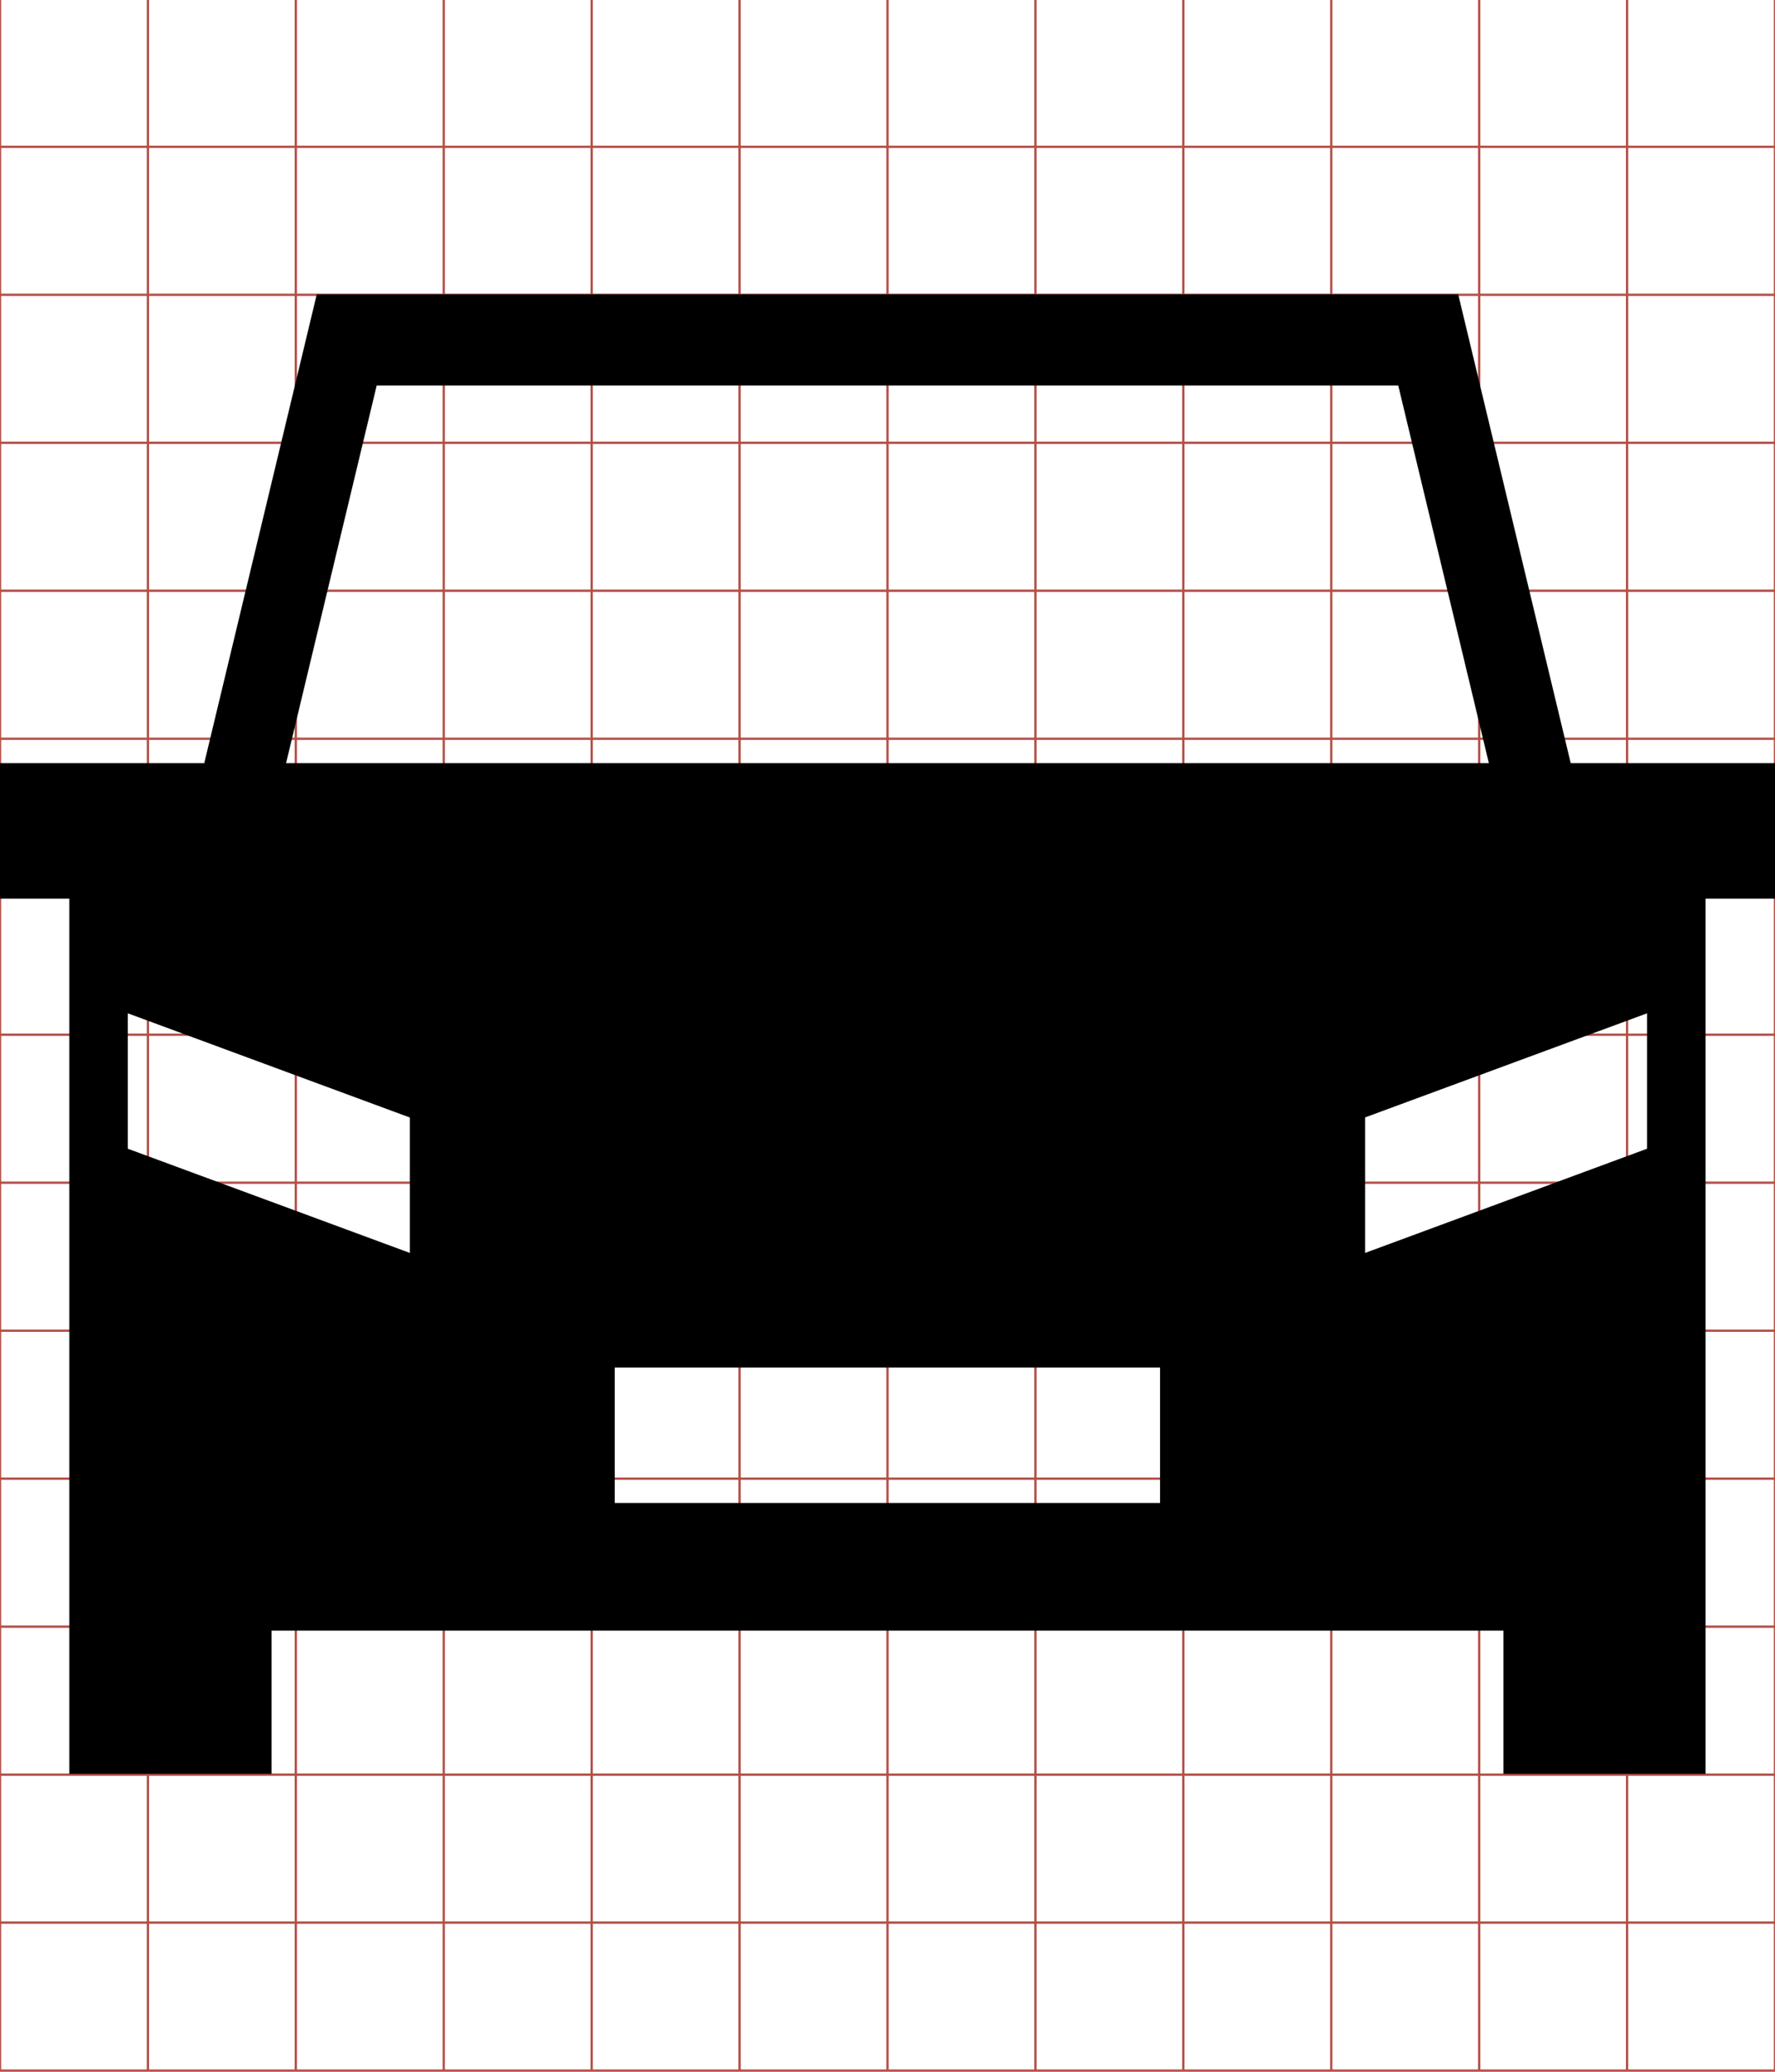 <?xml version="1.0" encoding="UTF-8" standalone="no"?>
<!-- Generator: IcoMoon.io -->
<svg id="svg2" xmlns:rdf="http://www.w3.org/1999/02/22-rdf-syntax-ns#" style="margin-top:9px;margin-left:10px;" xmlns="http://www.w3.org/2000/svg" data-tags="remove-circle, cancel, close, remove, delete" height="896" viewBox="0 0 768 896" width="768" version="1.1" xmlns:cc="http://creativecommons.org/ns#" xmlns:dc="http://purl.org/dc/elements/1.1/" data-du="">
 <g id="g4" stroke="#b35047" transform="translate(0,-0.5)">
  <line id="line6" x2="64" x1="64" y2="896"/>
  <line id="line8" x2="128" x1="128" y2="896"/>
  <line id="line10" x2="192" x1="192" y2="896"/>
  <line id="line12" x2="256" x1="256" y2="896"/>
  <line id="line14" x2="320" x1="320" y2="896"/>
  <line id="line16" x2="384" x1="384" y2="896"/>
  <line id="line18" x2="448" x1="448" y2="896"/>
  <line id="line20" x2="512" x1="512" y2="896"/>
  <line id="line22" x2="576" x1="576" y2="896"/>
  <line id="line24" x2="640" x1="640" y2="896"/>
  <line id="line26" x2="704" x1="704" y2="896"/>
  <line id="line28" y1="64" x2="768" y2="64"/>
  <line id="line30" y1="128" x2="768" y2="128"/>
  <line id="line32" y1="192" x2="768" y2="192"/>
  <line id="line34" y1="256" x2="768" y2="256"/>
  <line id="line36" y1="320" x2="768" y2="320"/>
  <line id="line38" y1="384" x2="768" y2="384"/>
  <line id="line40" y1="448" x2="768" y2="448"/>
  <line id="line42" y1="512" x2="768" y2="512"/>
  <line id="line44" y1="576" x2="768" y2="576"/>
  <line id="line46" y1="640" x2="768" y2="640"/>
  <line id="line48" y1="704" x2="768" y2="704"/>
  <line id="line50" y1="768" x2="768" y2="768"/>
  <line id="line52" y1="832" x2="768" y2="832"/>
  <rect id="rect54" height="896" width="768" y="0" x="0" fill="none"/>
 </g>
 <g id="g3324" transform="matrix(1.502,0,0,1.502,-562.558,-29.966)"></g>
 <path id="rect3251" fill="#000" d="m137.06,127.3-48.684,202.76-13.508,0-75.37,0,0,58.608,30.486,0,0,378.5,87.518,0,0-61.959,532.99,0,0,61.959,87.471,0,0-378.5,30.533,0,0-58.608-75.417,0-13.461,0-48.684-202.76-493.87,0zm25.937,39.424,441.99,0,39.21,163.34-520.42,0,39.21-163.34zm-107.69,271.52l122.04,45.069v58.562l-122.04-45.069v-58.562zm657.32,0,0,58.562-121.99,45.069,0-58.608,121.99-45.023zm-446.65,153.2,235.95,0,0,58.562-235.95,0,0-58.562z"/>
</svg>
